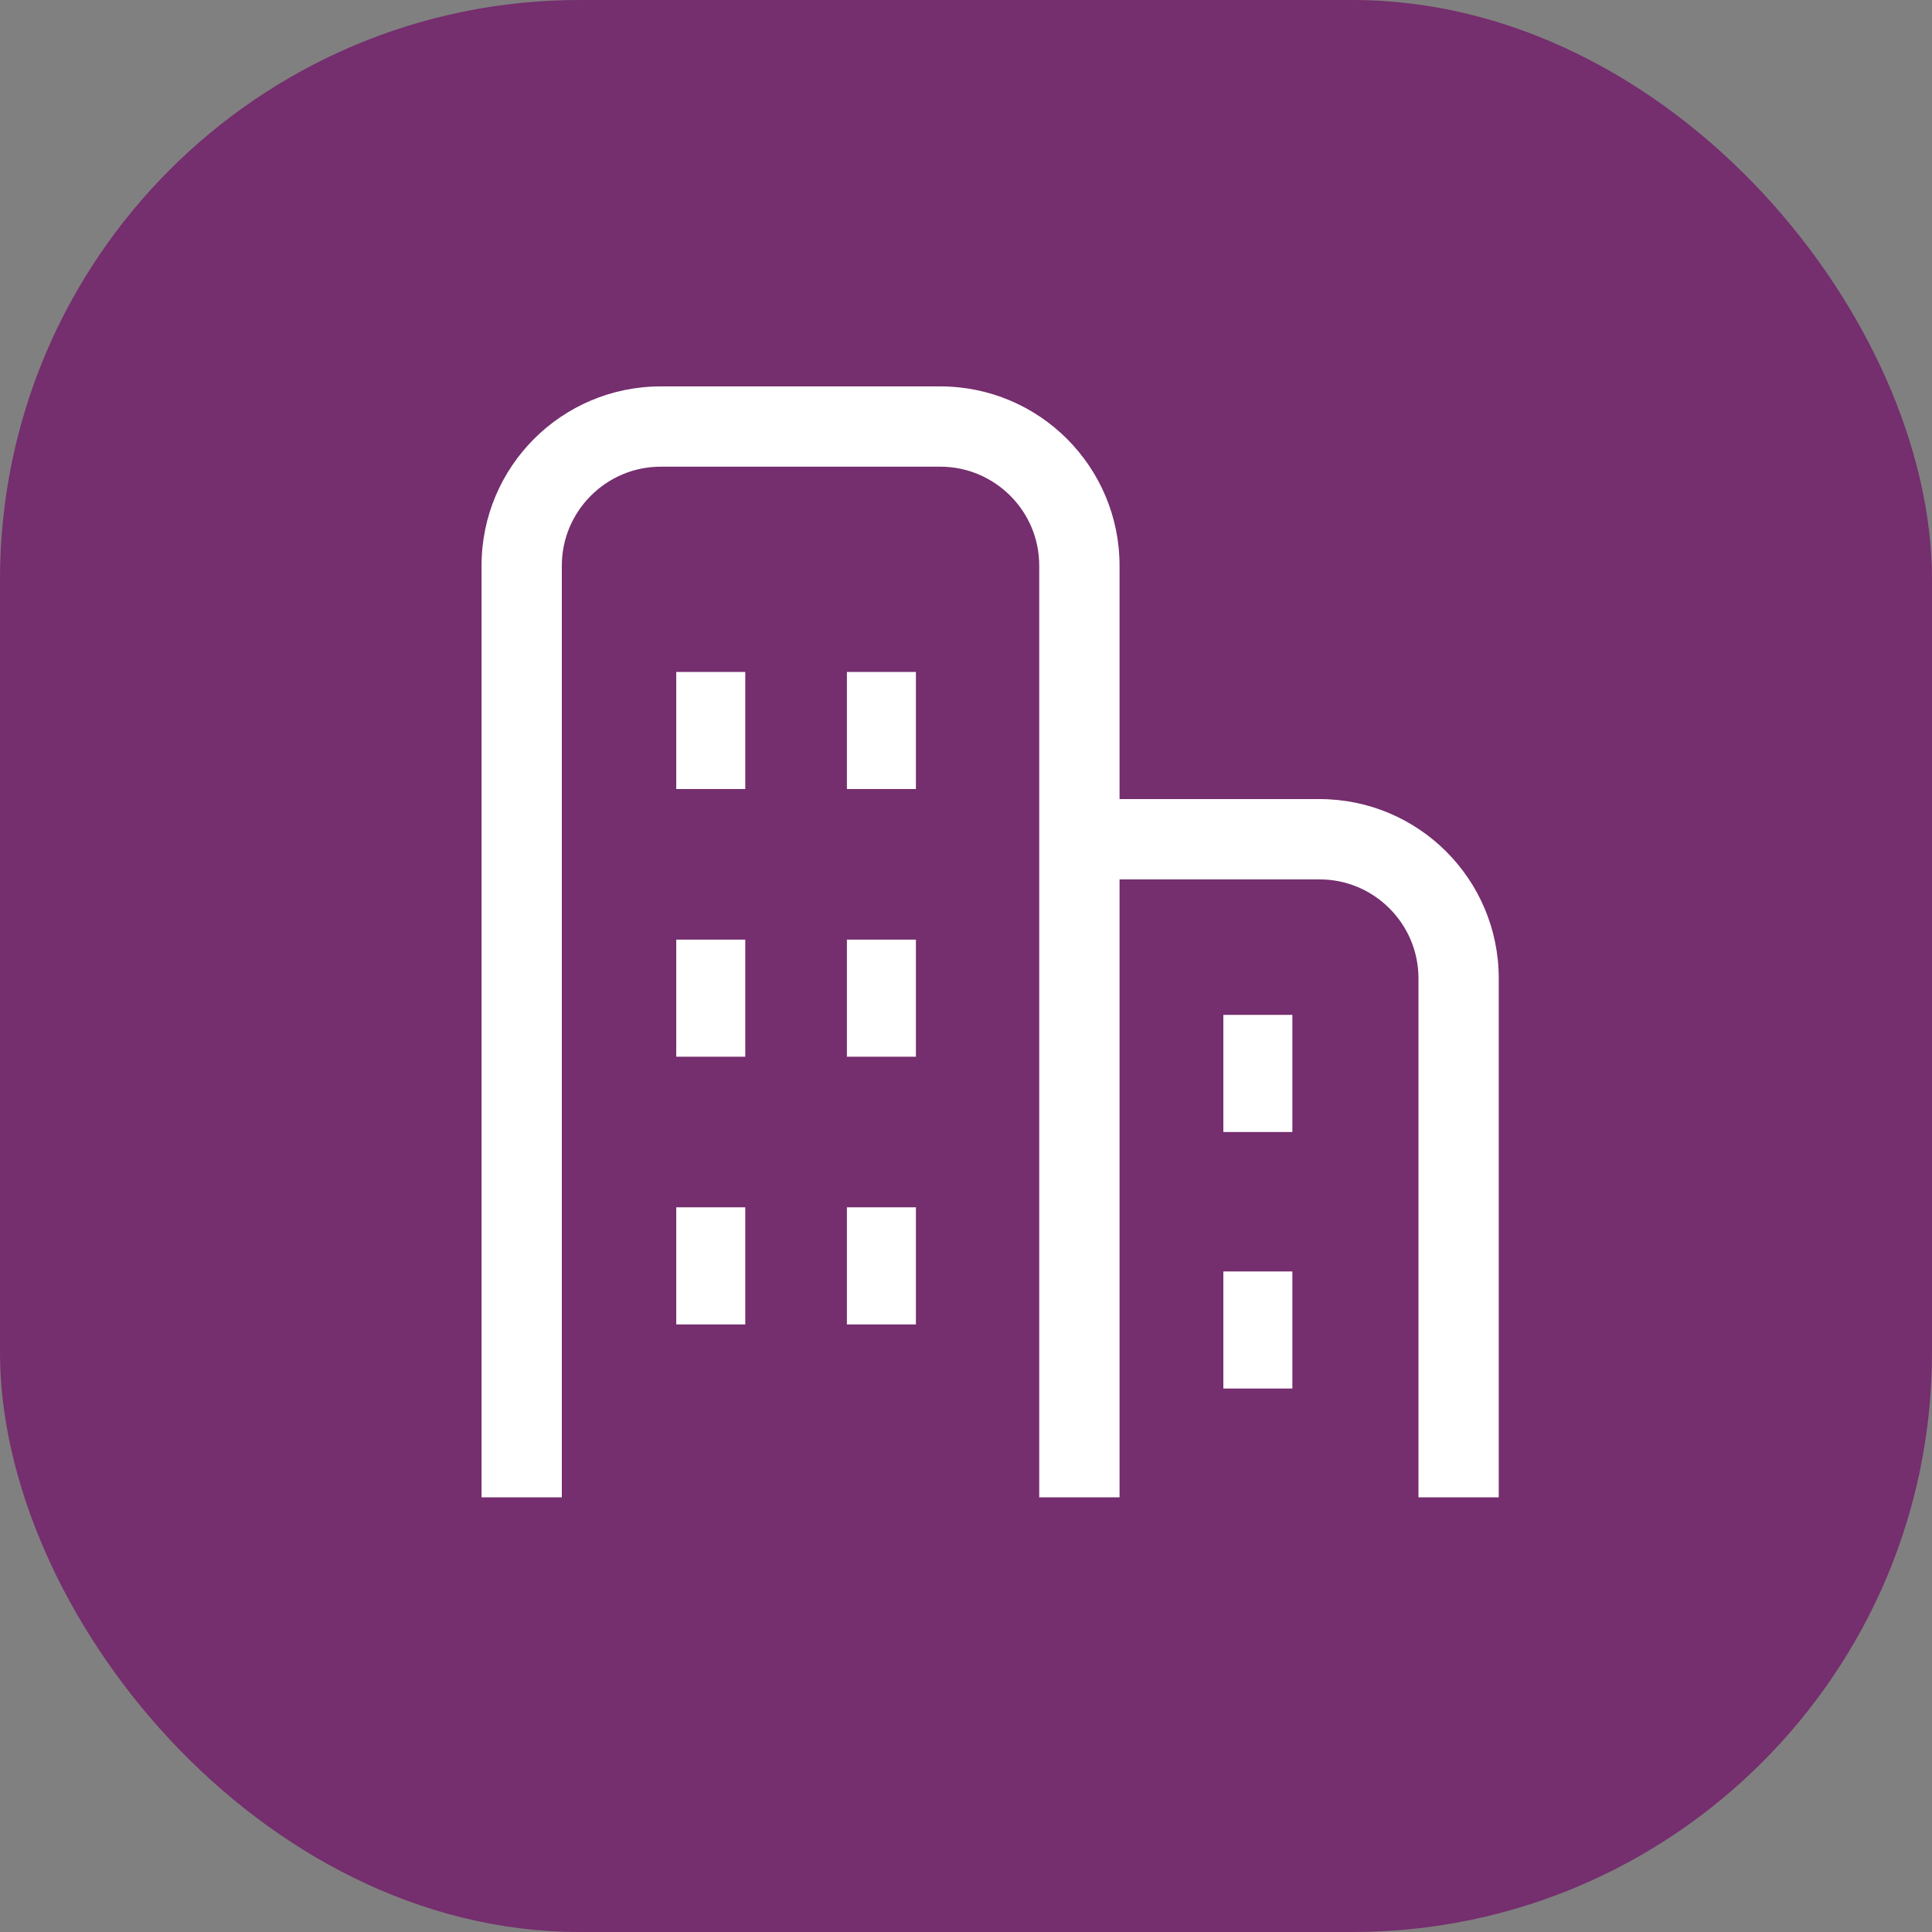 <svg width="40" height="40" viewBox="0 0 40 40" fill="none" xmlns="http://www.w3.org/2000/svg">
<rect x="0" y="0" width="40" height="40" fill="#808080" stroke="none"/>
<rect width="40" height="40" rx="12" fill="#752E6E"/>
<g clip-path="url(#clip0_1543_992)">
<path d="M27.319 16.544H23.179V11.711C23.178 9.661 21.517 8 19.467 8H13.681C11.631 8 9.97 9.661 9.97 11.711V31H11.632V11.711C11.633 11.143 11.861 10.636 12.233 10.263C12.606 9.891 13.113 9.663 13.681 9.662H19.467C20.035 9.663 20.542 9.891 20.916 10.263C21.288 10.636 21.516 11.143 21.516 11.711V31H23.179V18.207H27.319C27.887 18.207 28.394 18.435 28.767 18.807C29.139 19.18 29.367 19.688 29.368 20.256V31H31.03V20.256C31.03 18.205 29.369 16.545 27.319 16.544Z" fill="white"/>
<path d="M15.43 13.912H14.001V16.336H15.43V13.912Z" fill="white"/>
<path d="M18.963 13.912H17.534V16.336H18.963V13.912Z" fill="white"/>
<path d="M15.43 19.454H14.001V21.878H15.43V19.454Z" fill="white"/>
<path d="M18.963 19.454H17.534V21.878H18.963V19.454Z" fill="white"/>
<path d="M15.43 24.996H14.001V27.421H15.43V24.996Z" fill="white"/>
<path d="M18.963 24.996H17.534V27.421H18.963V24.996Z" fill="white"/>
<path d="M26.757 21.012H25.328V23.437H26.757V21.012Z" fill="white"/>
<path d="M26.757 26.324H25.328V28.748H26.757V26.324Z" fill="white"/>
</g>
<defs>
<clipPath id="clip0_1543_992">
<rect width="23" height="23" fill="white" transform="translate(9 8)"/>
</clipPath>
</defs>
</svg>
